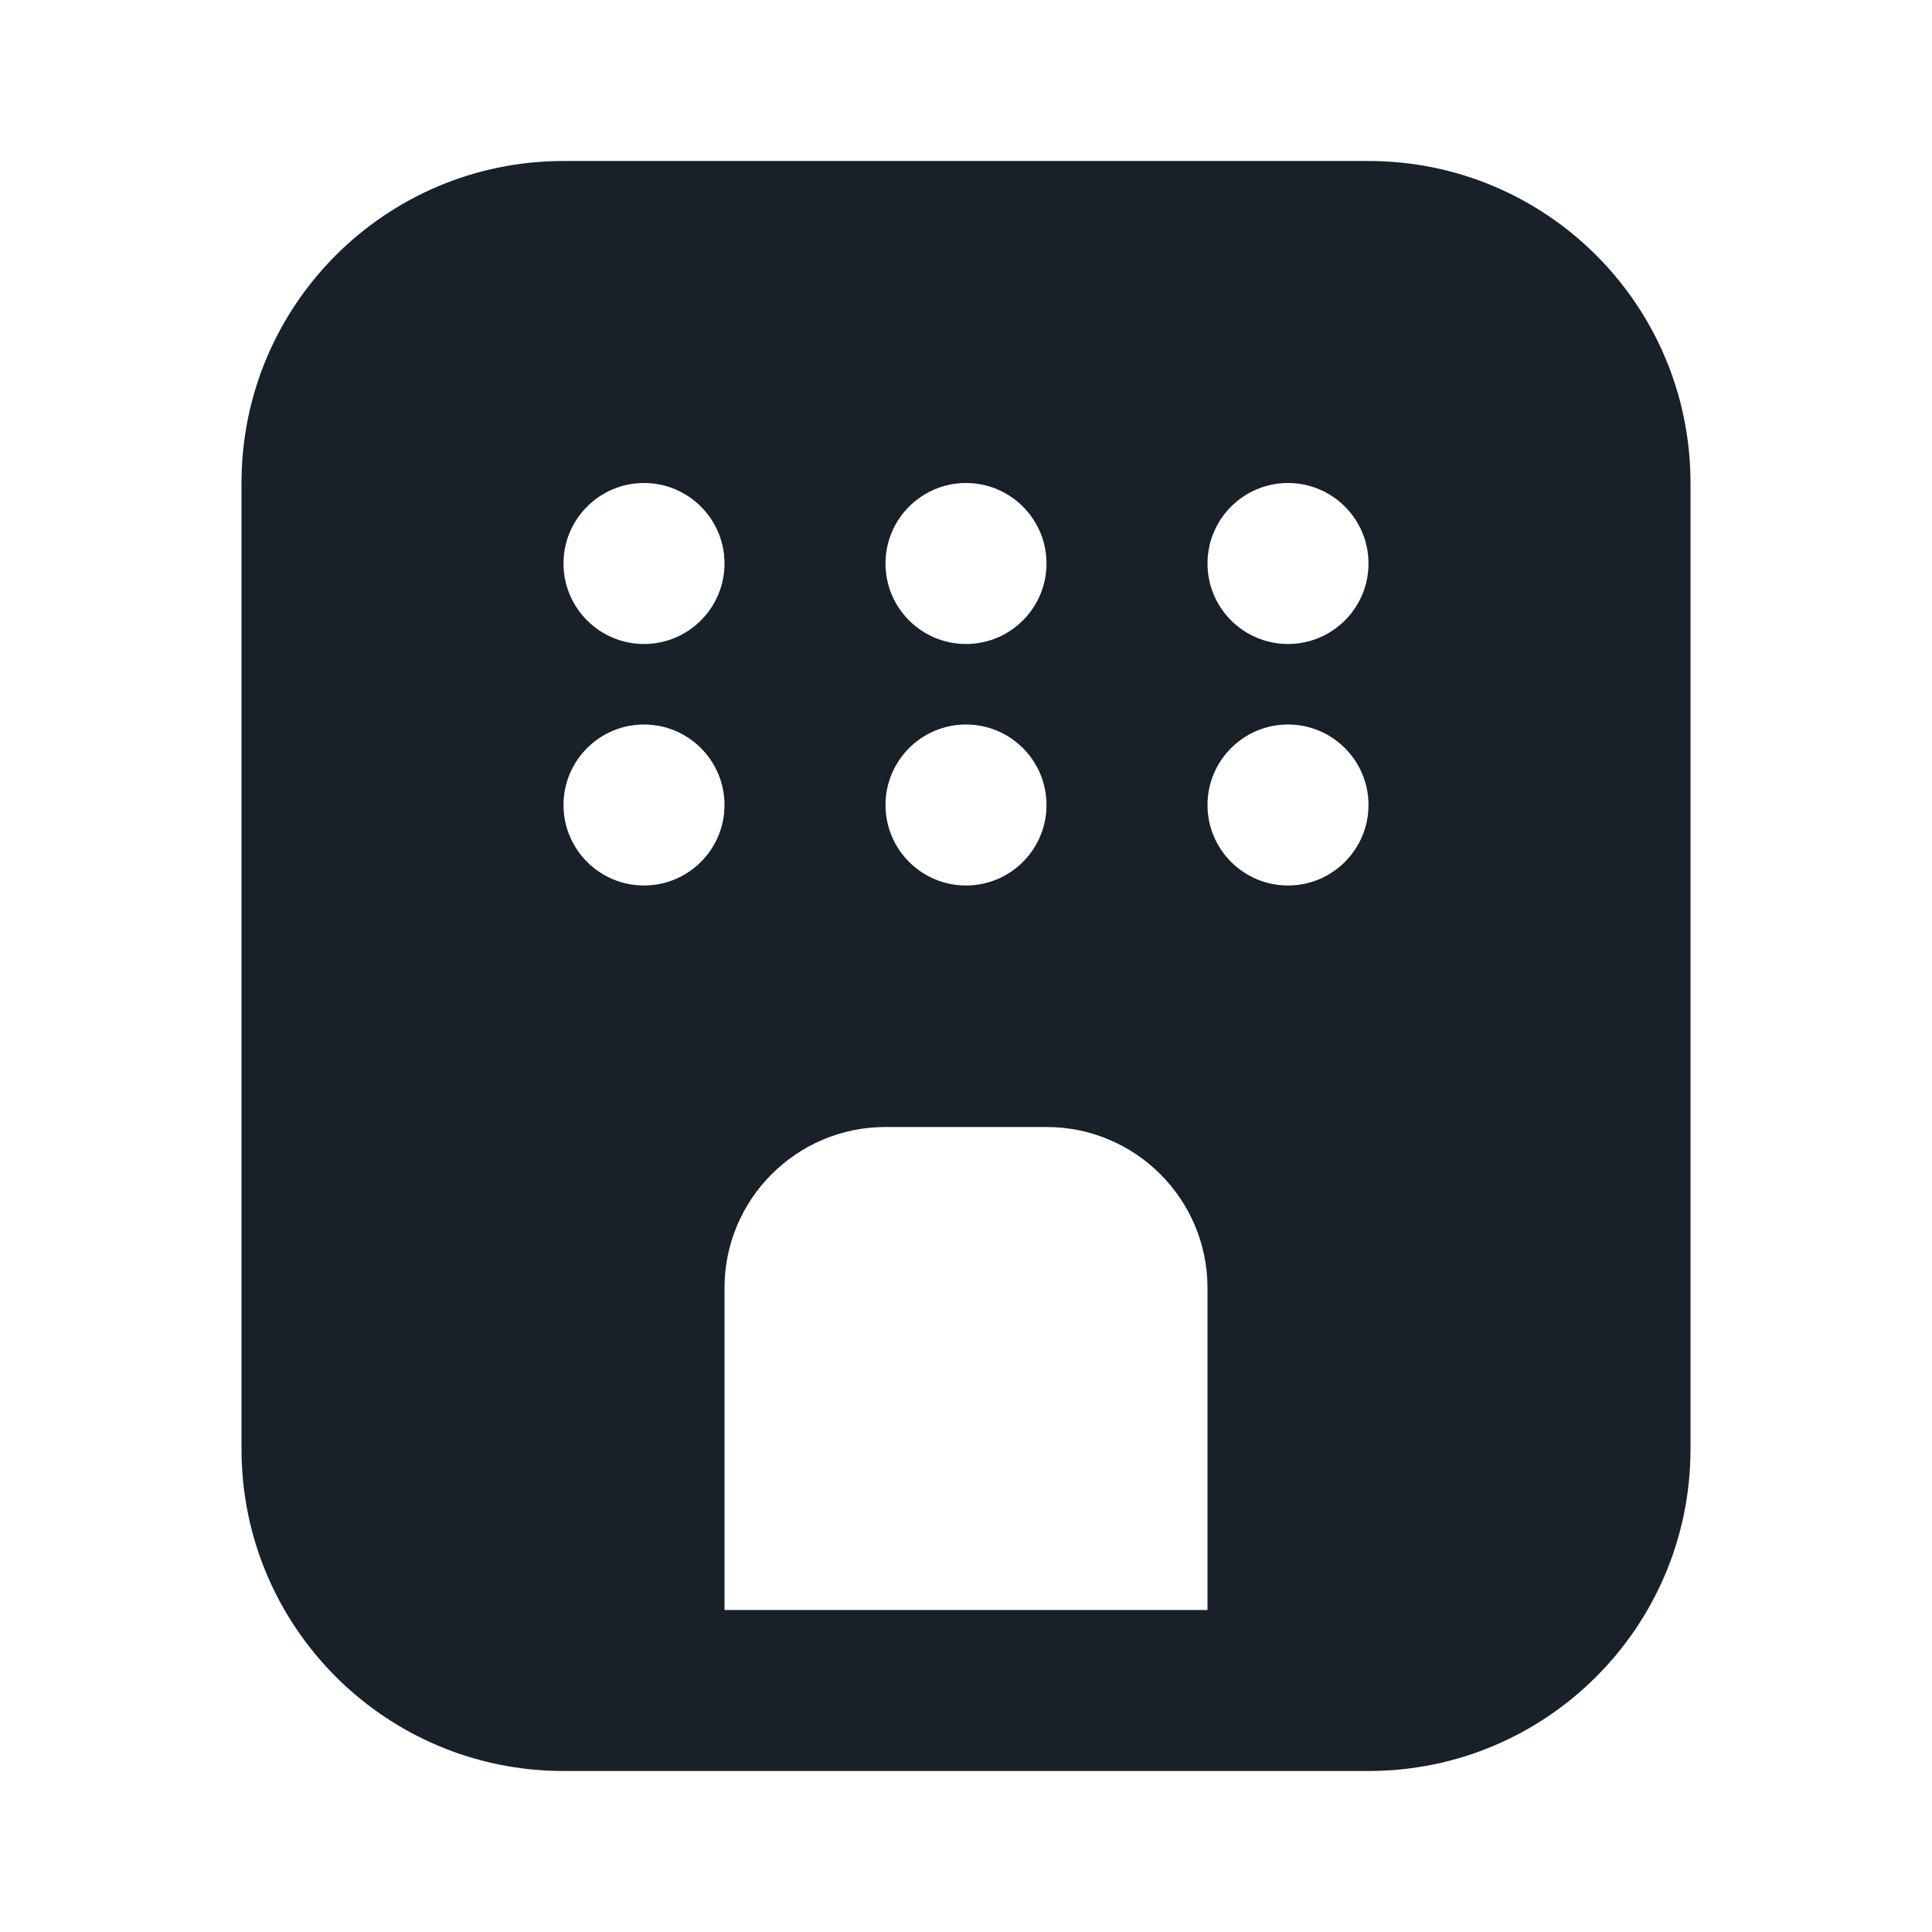 <svg width="12" height="12" viewBox="0 0 12 12" fill="none" xmlns="http://www.w3.org/2000/svg">
<path fill-rule="evenodd" clip-rule="evenodd" d="M1.5 3C1.5 1.895 2.395 1 3.5 1H8.5C9.605 1 10.5 1.895 10.5 3V9C10.5 10.105 9.605 11 8.5 11H3.5C2.395 11 1.5 10.105 1.5 9V3ZM4.5 10V8C4.5 7.448 4.948 7 5.5 7H6.5C7.052 7 7.5 7.448 7.5 8V10H4.5ZM3.5 3.5C3.5 3.224 3.724 3 4 3C4.276 3 4.5 3.224 4.5 3.5C4.5 3.776 4.276 4 4 4C3.724 4 3.5 3.776 3.5 3.5ZM4 4.5C3.724 4.5 3.5 4.724 3.5 5C3.5 5.276 3.724 5.5 4 5.5C4.276 5.5 4.5 5.276 4.5 5C4.5 4.724 4.276 4.5 4 4.5ZM5.5 3.5C5.5 3.224 5.724 3 6 3C6.276 3 6.5 3.224 6.5 3.5C6.5 3.776 6.276 4 6 4C5.724 4 5.5 3.776 5.5 3.5ZM6 4.5C5.724 4.5 5.5 4.724 5.5 5C5.5 5.276 5.724 5.5 6 5.5C6.276 5.5 6.5 5.276 6.5 5C6.5 4.724 6.276 4.5 6 4.5ZM7.5 3.5C7.5 3.224 7.724 3 8 3C8.276 3 8.5 3.224 8.5 3.5C8.5 3.776 8.276 4 8 4C7.724 4 7.5 3.776 7.5 3.5ZM8 4.5C7.724 4.5 7.5 4.724 7.5 5C7.5 5.276 7.724 5.5 8 5.5C8.276 5.5 8.5 5.276 8.5 5C8.5 4.724 8.276 4.5 8 4.5Z" fill="#18202A"/>
</svg>
